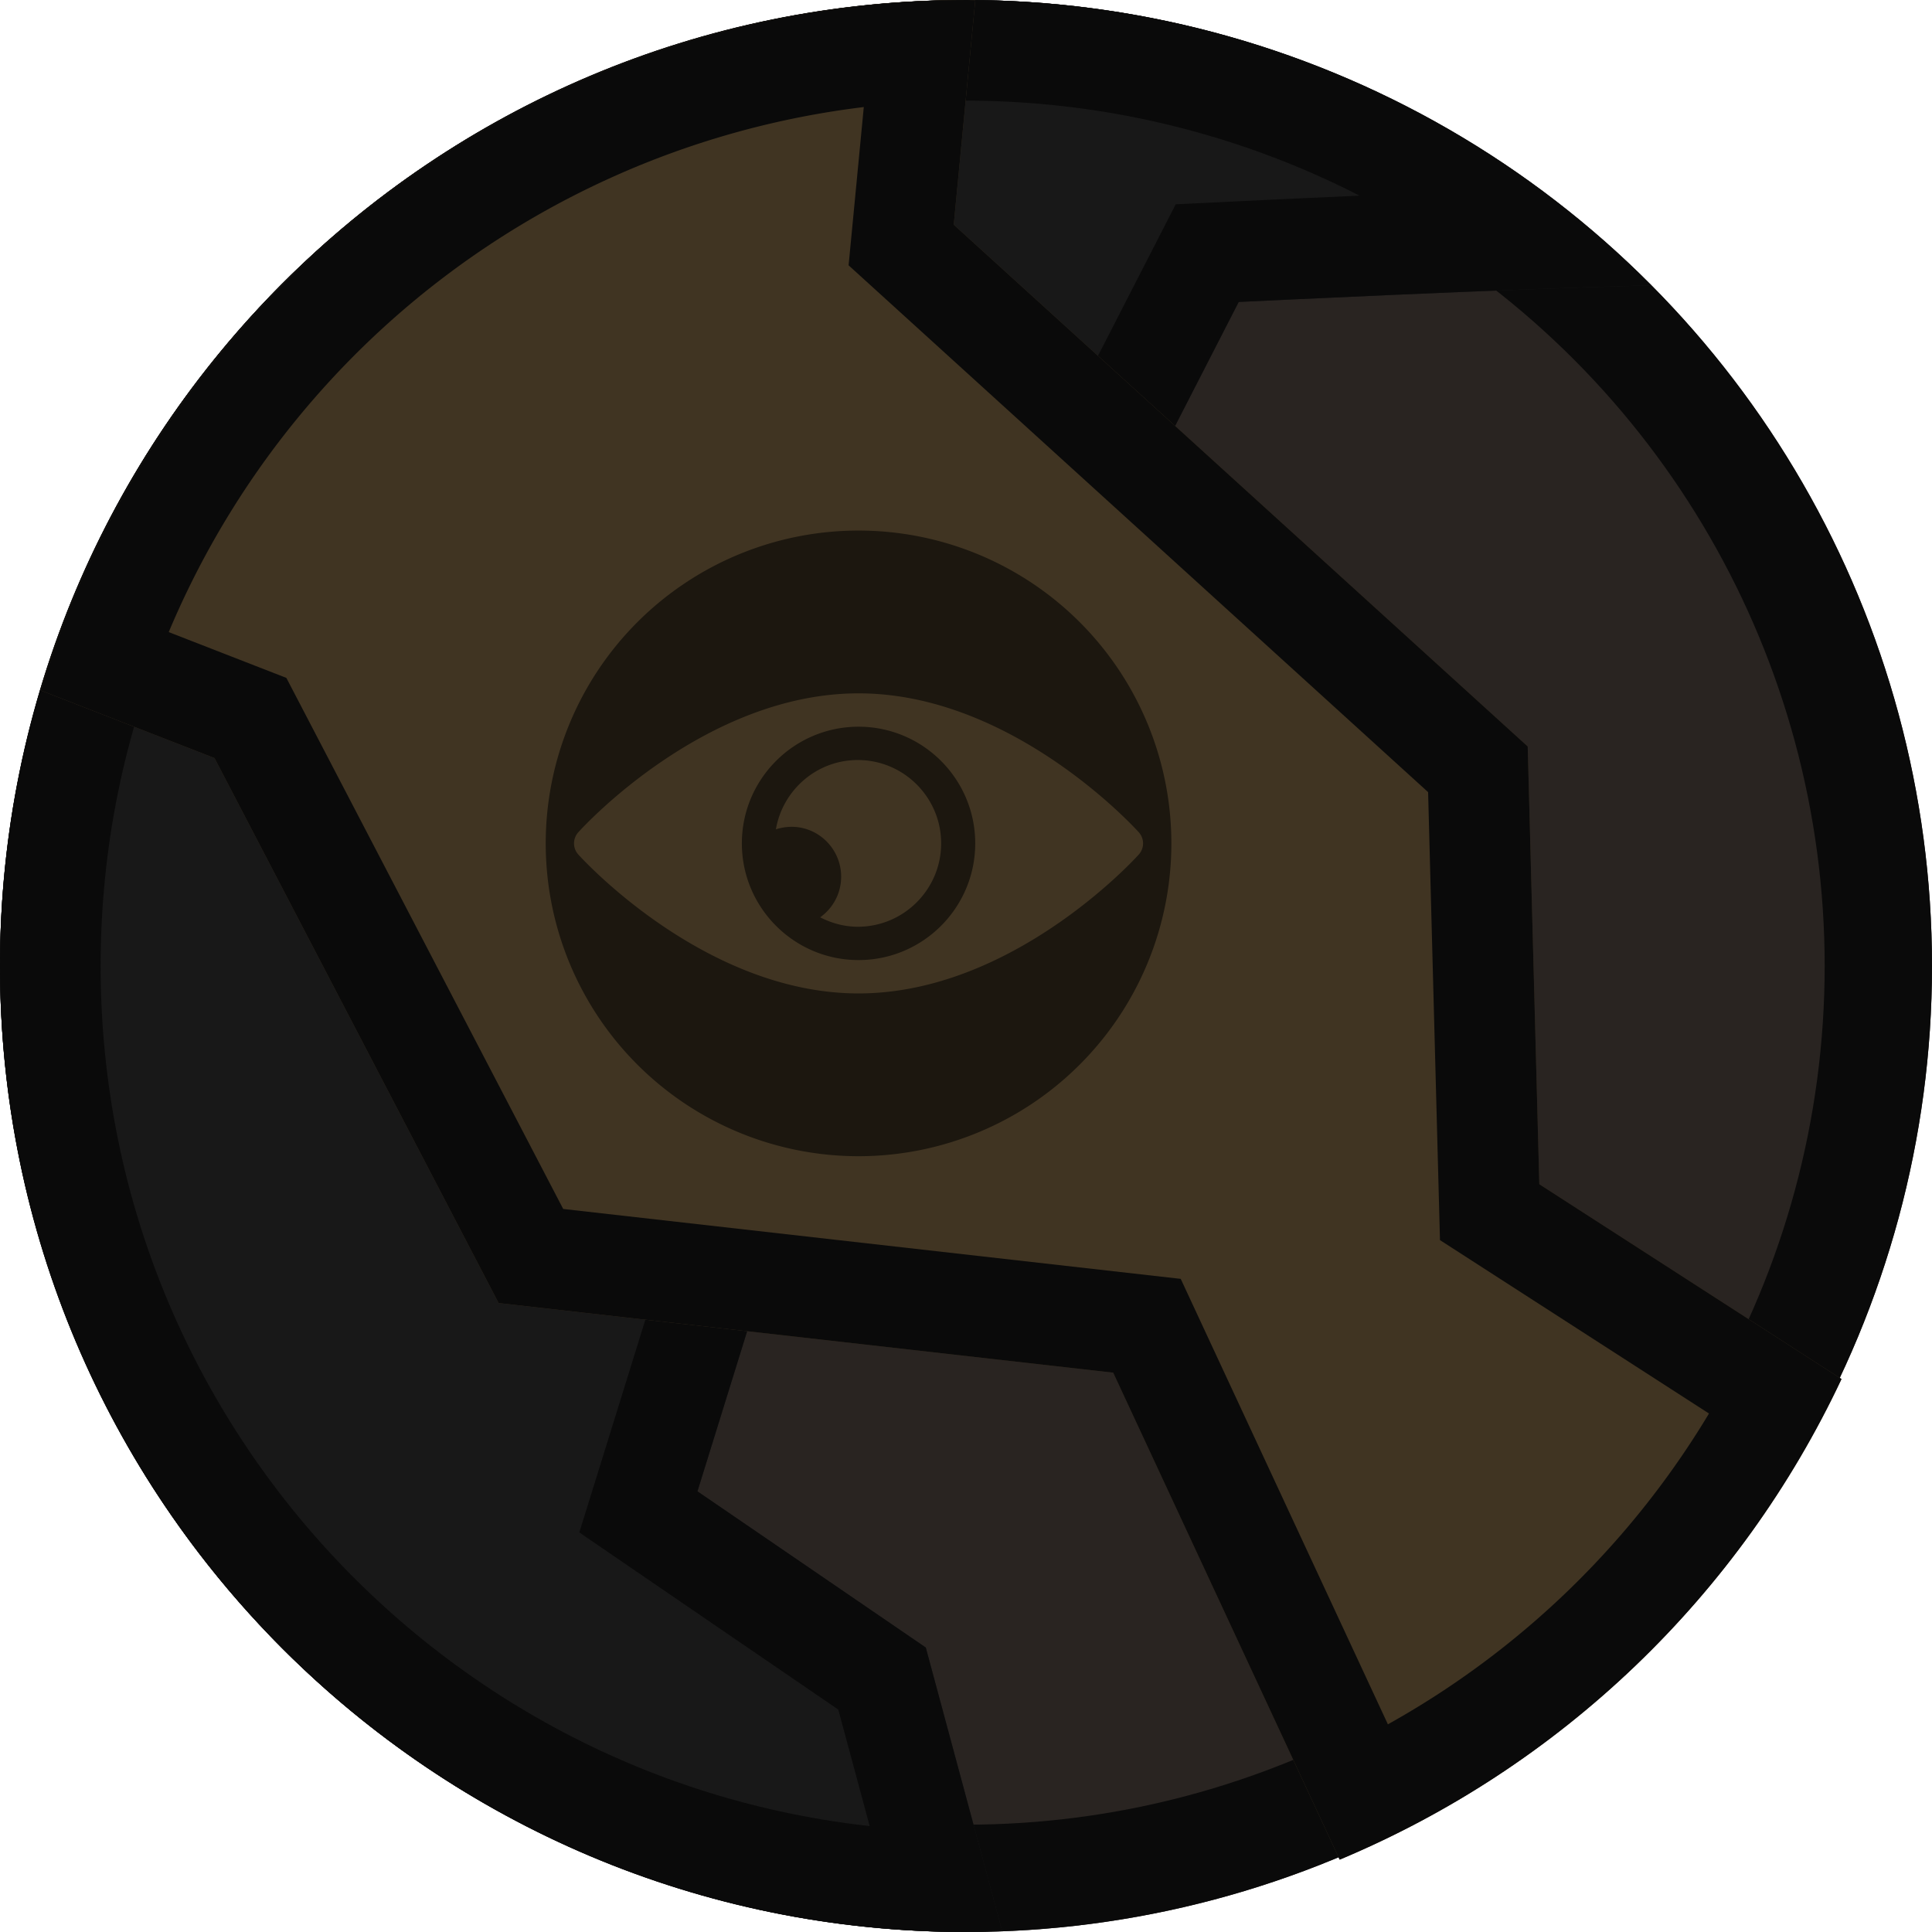 <?xml version="1.0" encoding="UTF-8" standalone="no"?>
<svg
   xmlns:dc="http://purl.org/dc/elements/1.1/"
   xmlns:cc="http://creativecommons.org/ns#"
   xmlns:rdf="http://www.w3.org/1999/02/22-rdf-syntax-ns#"
   xmlns:svg="http://www.w3.org/2000/svg"
   xmlns="http://www.w3.org/2000/svg"
   xmlns:sodipodi="http://sodipodi.sourceforge.net/DTD/sodipodi-0.dtd"
   xmlns:inkscape="http://www.inkscape.org/namespaces/inkscape"
   width="144"
   height="144"
   viewBox="0 0 38.1 38.1"
   version="1.1"
   id="svg6"
   sodipodi:docname="map-stone-05.svg"
   inkscape:version="0.92.2 (5c3e80d, 2017-08-06)">
  <defs
     id="defs10">
    <clipPath
       clipPathUnits="userSpaceOnUse"
       id="clipPath829">
      <circle
         style="fill:#ae7522;fill-opacity:0.706;stroke:none;stroke-width:4.139;stroke-linecap:butt;stroke-linejoin:miter;stroke-miterlimit:4;stroke-dasharray:none;stroke-opacity:1"
         id="circle831"
         cx="-35.516"
         cy="18.822"
         r="19.05" />
    </clipPath>
    <clipPath
       clipPathUnits="userSpaceOnUse"
       id="clipPath924">
      <path
         style="fill:#ae7522;fill-opacity:0.706;stroke:none;stroke-width:15.645;stroke-linecap:butt;stroke-linejoin:miter;stroke-miterlimit:4;stroke-dasharray:none;stroke-opacity:1"
         d="M 72,0 A 72,72 0 0 0 3.045,51.385 l 12.918,5.029 21.143,40.557 45.734,5.178 16.855,36.24 A 72,72 0 0 0 137.039,102.623 L 114.551,88.127 113.688,55.551 70.975,16.721 72.578,0.02 A 72,72 0 0 0 72,0 Z"
         id="path926"
         inkscape:connector-curvature="0" />
    </clipPath>
    <clipPath
       clipPathUnits="userSpaceOnUse"
       id="clipPath986">
      <path
         inkscape:connector-curvature="0"
         id="path988"
         d="M 19.05,0 C 8.529,-5.5228479e-7 -5.5228482e-7,8.529 0,19.05 -5.5228482e-7,29.571 8.529,38.1 19.05,38.1 c 0.237,-0.004 0.475,-0.012 0.712,-0.025 l -1.505,-5.585 -4.503,-3.08 2.083,-6.71 8.591,-16.745 c 0,-3e-7 5.344,-0.261 8.128,-0.327 C 28.982,2.029 24.122,0.004 19.05,0 Z"
         style="fill:#ae7522;fill-opacity:0.706;stroke:none;stroke-width:4.139;stroke-linecap:butt;stroke-linejoin:miter;stroke-miterlimit:4;stroke-dasharray:none;stroke-opacity:1"
         sodipodi:nodetypes="cscccccccc" />
    </clipPath>
  </defs>
  <sodipodi:namedview
     pagecolor="#ffffff"
     bordercolor="#666666"
     borderopacity="1"
     objecttolerance="10"
     gridtolerance="10"
     guidetolerance="10"
     inkscape:pageopacity="0"
     inkscape:pageshadow="2"
     inkscape:window-width="1920"
     inkscape:window-height="1017"
     id="namedview8"
     showgrid="true"
     inkscape:showpageshadow="false"
     inkscape:zoom="3.2777776"
     inkscape:cx="51.167527"
     inkscape:cy="88.383934"
     inkscape:window-x="1912"
     inkscape:window-y="-8"
     inkscape:window-maximized="1"
     inkscape:current-layer="svg6"
     inkscape:snap-nodes="false">
    <inkscape:grid
       type="xygrid"
       id="grid4534"
       empspacing="4"
       spacingy="1.058"
       spacingx="1.058" />
  </sodipodi:namedview>
  <circle
     r="19.05"
     cy="18.822"
     cx="-35.516"
     id="circle962"
     style="fill:#292421;fill-opacity:1;stroke:#0a0a0a;stroke-width:4.233;stroke-linecap:butt;stroke-linejoin:miter;stroke-miterlimit:4;stroke-dasharray:none;stroke-opacity:1"
     clip-path="url(#clipPath829)"
     transform="translate(54.566,0.228)" />
  <path
     sodipodi:nodetypes="cscccccccc"
     style="fill:#181818;fill-opacity:1;stroke:#0a0a0a;stroke-width:3.969;stroke-linecap:butt;stroke-linejoin:miter;stroke-miterlimit:4;stroke-dasharray:none;stroke-opacity:1"
     d="M 19.05,0 C 8.529,-5.522848e-7 -5.5228481e-7,8.529 0,19.05 -5.5228481e-7,29.571 8.529,38.1 19.05,38.1 c 0.237,-0.004 0.475,-0.012 0.712,-0.025 l -1.505,-5.585 -4.503,-3.08 2.083,-6.71 8.591,-16.745 c 0,-2e-7 5.344,-0.261 8.128,-0.327 C 28.982,2.029 24.122,0.004 19.05,0 Z"
     id="path984"
     inkscape:connector-curvature="0"
     clip-path="url(#clipPath986)" />
  <path
     id="path922"
     transform="scale(0.265)"
     d="M 72 0 A 72 72 0 0 0 3.045 51.385 L 15.963 56.414 L 37.105 96.971 L 82.84 102.148 L 99.695 138.389 A 72 72 0 0 0 137.039 102.623 L 114.551 88.127 L 113.688 55.551 L 70.975 16.721 L 72.578 0.02 A 72 72 0 0 0 72 0 z "
     style="fill:#403422;fill-opacity:1;stroke:#0a0a0a;stroke-width:15;stroke-linecap:butt;stroke-linejoin:miter;stroke-miterlimit:4;stroke-dasharray:none;stroke-opacity:1"
     clip-path="url(#clipPath924)" />
  <path
     id="path837"
     d="m 16.931,22.801 a 6.169,6.169 0 0 0 6.169,-6.169 6.169,6.169 0 0 0 -6.169,-6.169 6.169,6.169 0 0 0 -6.169,6.169 6.169,6.169 0 0 0 6.169,6.169 z m 0,-3.21 c -3.017,0 -5.426,-2.628 -5.527,-2.74 -0.112,-0.125 -0.112,-0.313 0,-0.438 0.1,-0.112 2.509,-2.74 5.527,-2.74 3.017,0 5.426,2.628 5.527,2.74 0.112,0.125 0.112,0.313 0,0.438 -0.1,0.112 -2.509,2.74 -5.527,2.74 z m 0,-0.658 c 1.269,0 2.301,-1.032 2.301,-2.301 0,-1.269 -1.032,-2.301 -2.301,-2.301 -1.269,0 -2.301,1.032 -2.301,2.301 0,1.269 1.032,2.301 2.301,2.301 z M 16.917,18.276 c -0.269,0 -0.518,-0.071 -0.743,-0.186 0.25,-0.179 0.414,-0.47 0.414,-0.801 0,-0.647 -0.625,-1.147 -1.287,-0.934 0.133,-0.774 0.804,-1.367 1.615,-1.367 0.906,0 1.644,0.737 1.644,1.644 0,0.906 -0.737,1.644 -1.644,1.644 z"
     style="fill:#000000;fill-opacity:0.561;stroke:none;stroke-width:1.355;stroke-linecap:round;stroke-linejoin:round;stroke-miterlimit:4;stroke-dasharray:none;stroke-opacity:1"
     inkscape:connector-curvature="0" />
</svg>
